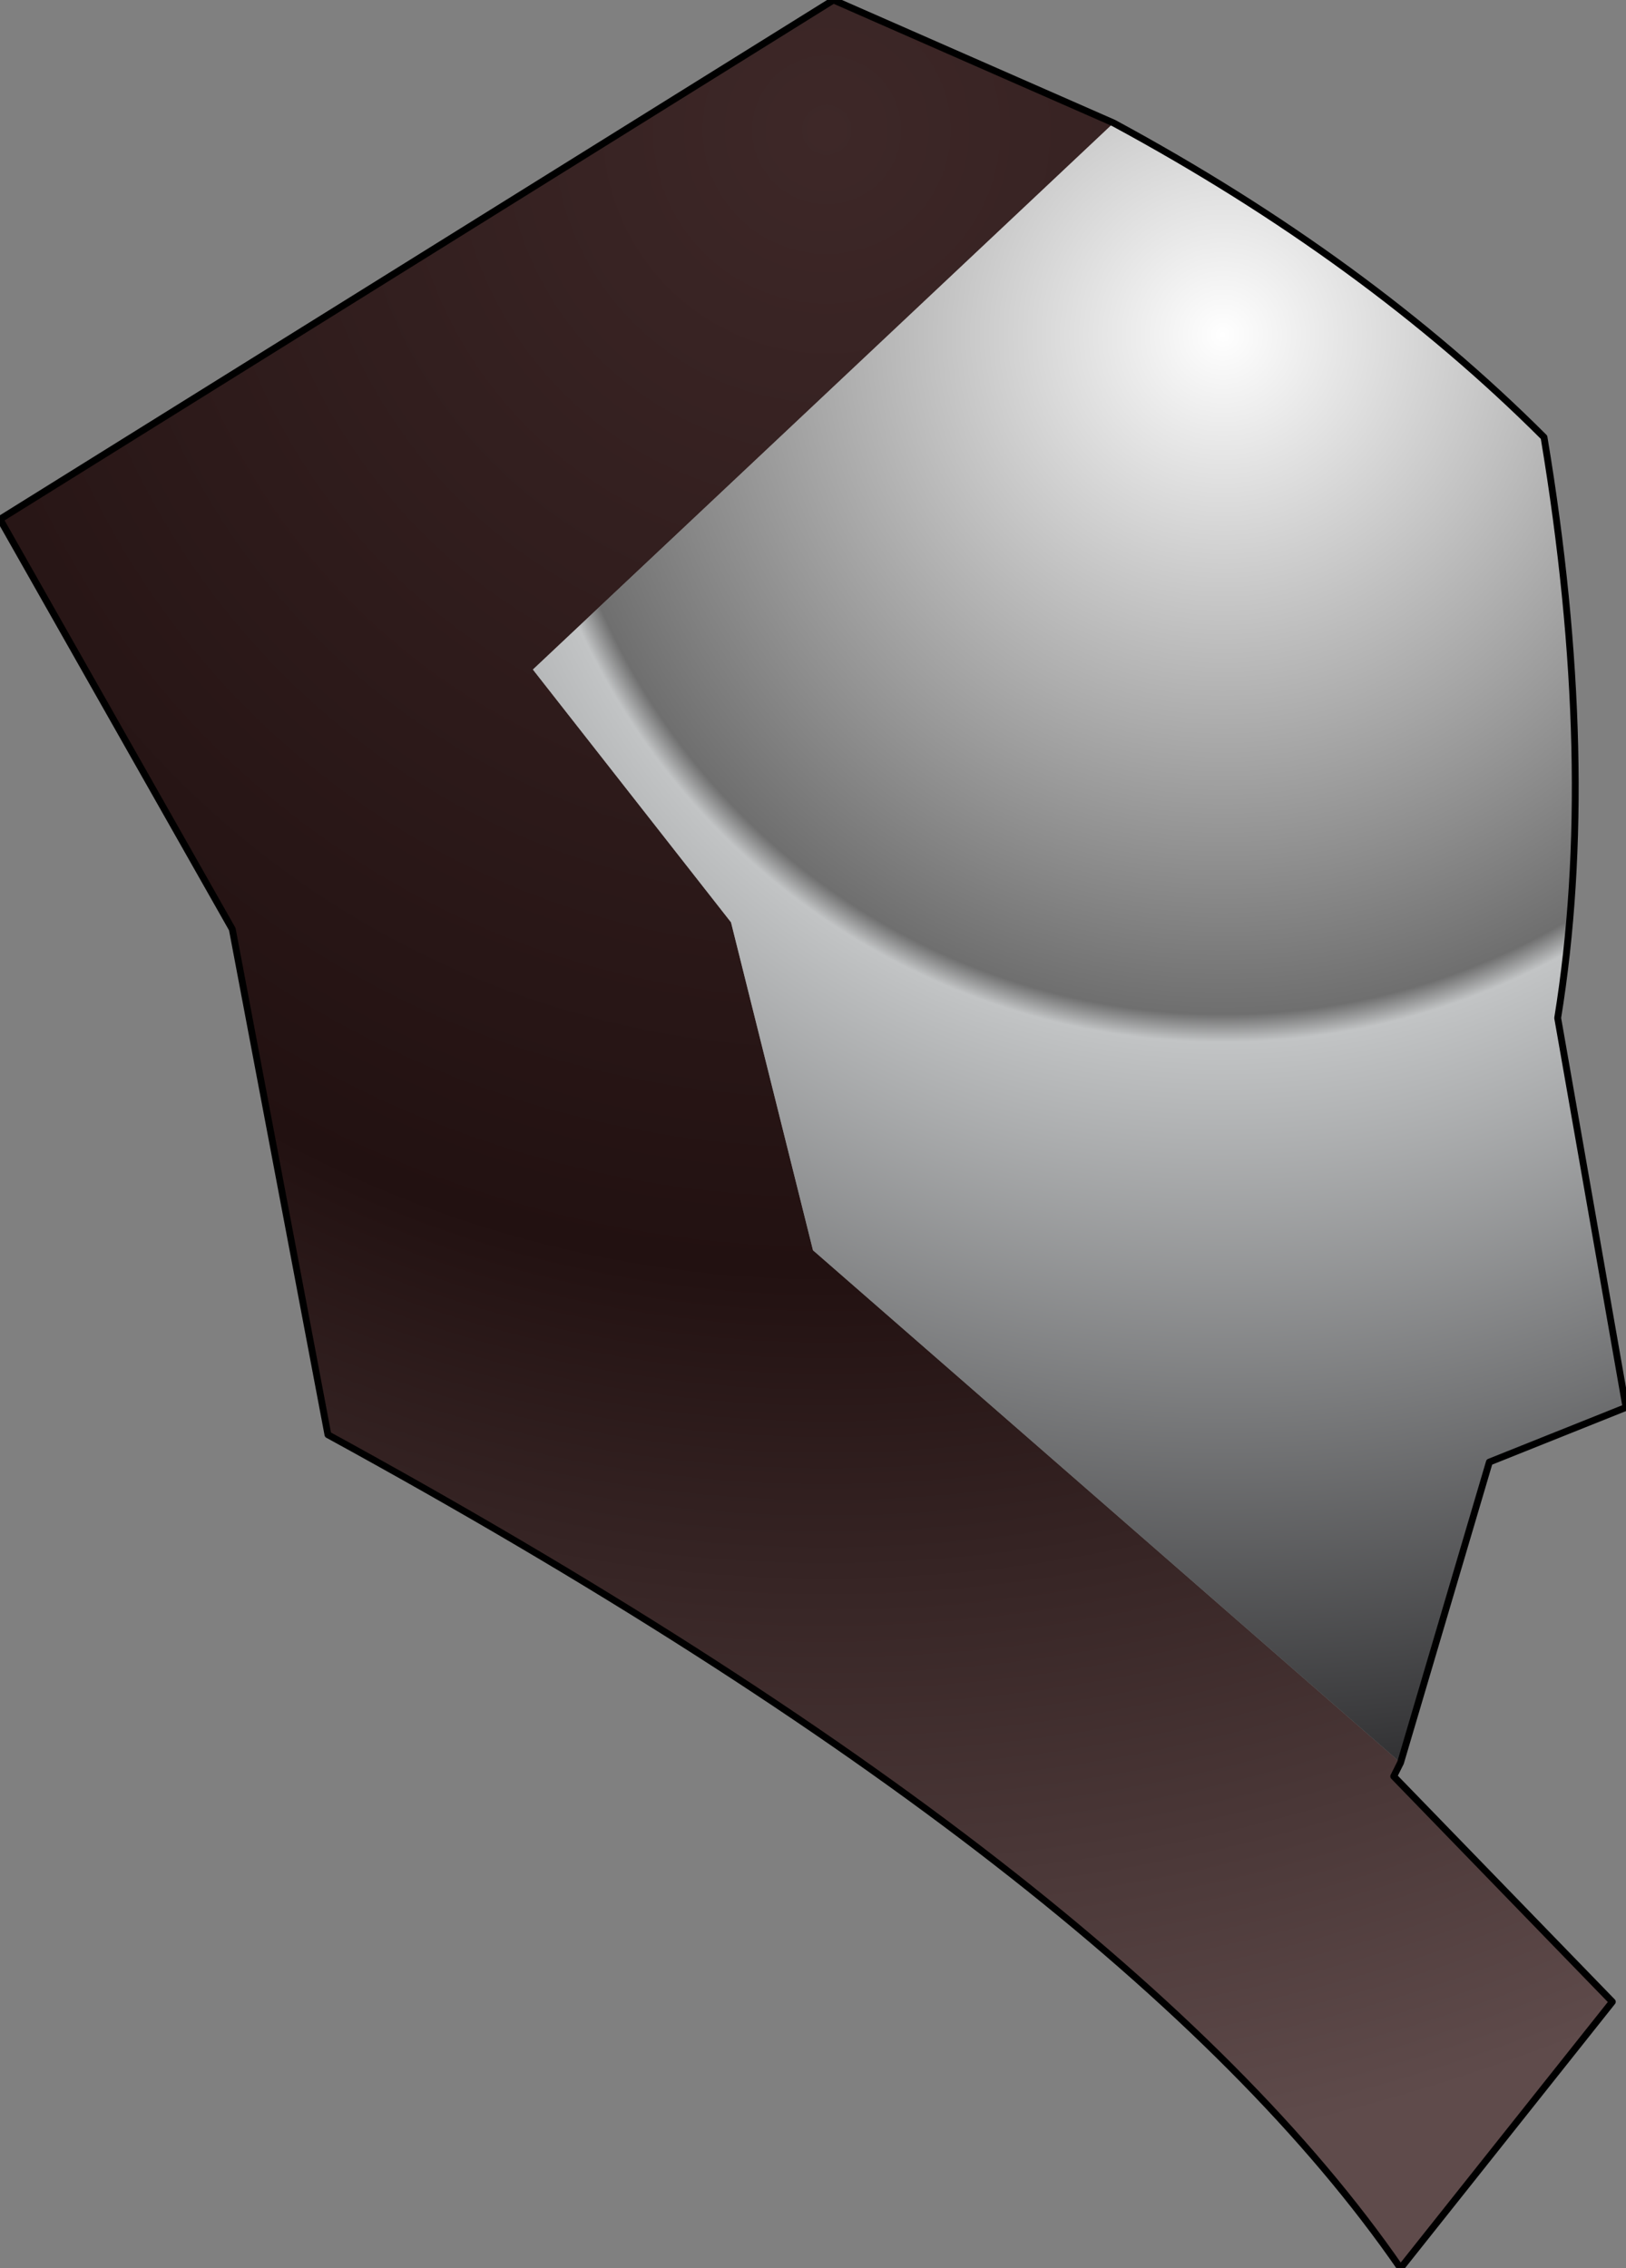<?xml version="1.0" encoding="UTF-8" standalone="no"?>
<svg xmlns:ffdec="https://www.free-decompiler.com/flash" xmlns:xlink="http://www.w3.org/1999/xlink" ffdec:objectType="shape" height="33.2px" width="23.8px" xmlns="http://www.w3.org/2000/svg">
  <rect width="100%" height="100%" fill="#808080" stroke="none"/>
  <g transform="matrix(2.0, 0.0, 0.0, 2.0, 13.3, 16.1)">
    <path d="M3.6 4.85 L3.55 4.95 5.15 6.6 3.6 8.55 Q1.6 5.65 -4.25 2.45 L-4.95 -1.25 -6.65 -4.25 -0.55 -8.05 1.5 -7.15 -2.75 -3.15 -1.3 -1.3 -0.7 1.1 3.6 4.85" fill="url(#gradient0)" fill-rule="evenodd" stroke="none"/>
    <path d="M1.5 -7.15 Q3.35 -6.15 4.65 -4.85 5.05 -2.45 4.75 -0.6 L5.25 2.25 4.25 2.65 3.6 4.85 -0.7 1.1 -1.3 -1.3 -2.75 -3.15 1.5 -7.15" fill="url(#gradient1)" fill-rule="evenodd" stroke="none"/>
    <path d="M1.5 -7.15 Q3.35 -6.15 4.65 -4.85 5.05 -2.45 4.75 -0.6 L5.25 2.25 4.25 2.65 3.6 4.85 3.55 4.95 5.15 6.6 3.6 8.55 Q1.6 5.65 -4.25 2.45 L-4.95 -1.25 -6.65 -4.25 -0.55 -8.05 1.5 -7.15 Z" fill="none" stroke="#000000" stroke-linecap="round" stroke-linejoin="round" stroke-width="0.05"/>
  </g>
  <defs>
    <radialGradient cx="0" cy="0" gradientTransform="matrix(0.02, 0.0, 0.0, 0.02, -0.6, -7.1)" gradientUnits="userSpaceOnUse" id="gradient0" r="819.2" spreadMethod="pad">
      <stop offset="0.0" stop-color="#3e2828"/>
      <stop offset="0.51" stop-color="#221111"/>
      <stop offset="0.918" stop-color="#5f4b4b"/>
    </radialGradient>
    <radialGradient cx="0" cy="0" gradientTransform="matrix(0.013, 0.0, 0.0, 0.013, 2.3, -5.6)" gradientUnits="userSpaceOnUse" id="gradient1" r="819.2" spreadMethod="pad">
      <stop offset="0.0" stop-color="#ffffff"/>
      <stop offset="0.467" stop-color="#6f6f6f"/>
      <stop offset="0.486" stop-color="#c2c4c5"/>
      <stop offset="1.0" stop-color="#2e2e30"/>
    </radialGradient>
  </defs>
</svg>
